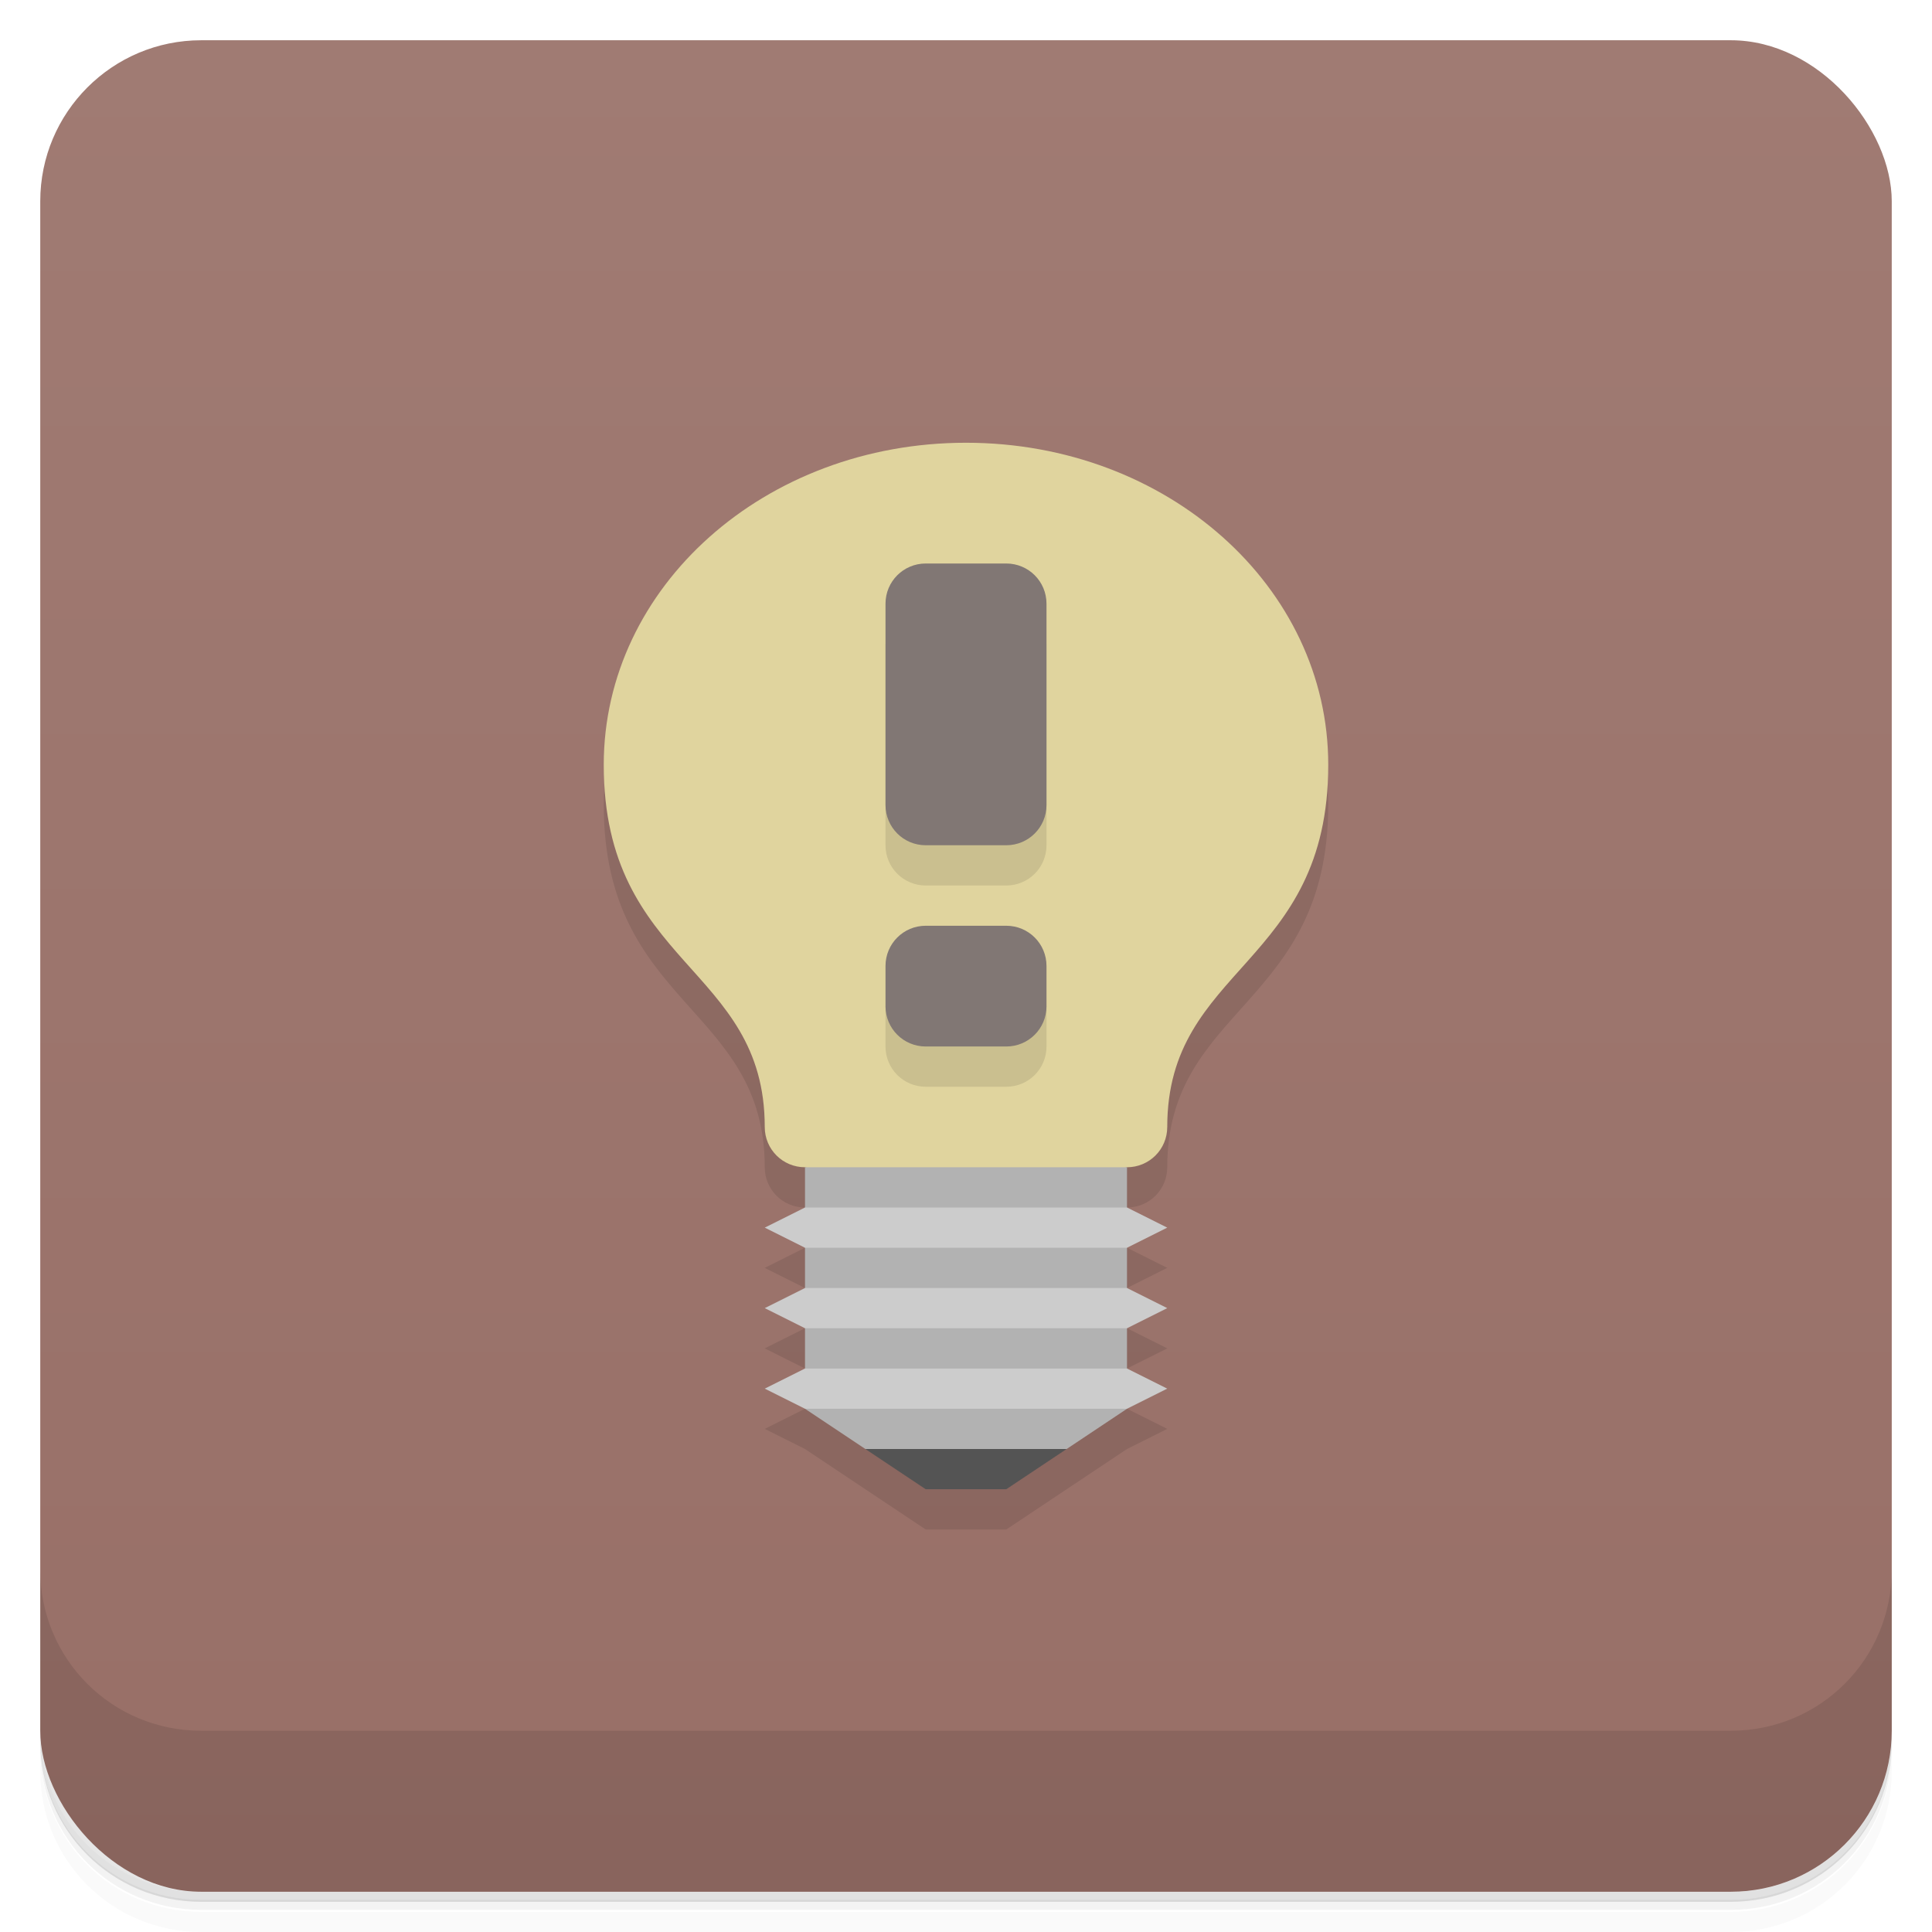 <?xml version="1.0" encoding="UTF-8"?>
<svg version="1.1" viewBox="0 0 48 48" xmlns="http://www.w3.org/2000/svg">
 <defs>
  <linearGradient id="bg" x2="0" y1="1" y2="47" gradientUnits="userSpaceOnUse">
   <stop style="stop-color:#a07b73" offset="0"/>
   <stop style="stop-color:#986f67" offset="1"/>
  </linearGradient>
 </defs>
 <path d="m1 43v0.25c0 2.22 1.78 4 4 4h38c2.22 0 4-1.78 4-4v-0.25c0 2.22-1.78 4-4 4h-38c-2.22 0-4-1.78-4-4zm0 0.5v0.5c0 2.22 1.78 4 4 4h38c2.22 0 4-1.78 4-4v-0.5c0 2.22-1.78 4-4 4h-38c-2.22 0-4-1.78-4-4z" style="opacity:.02"/>
 <path d="m1 43.2v0.25c0 2.22 1.78 4 4 4h38c2.22 0 4-1.78 4-4v-0.25c0 2.22-1.78 4-4 4h-38c-2.22 0-4-1.78-4-4z" style="opacity:.05"/>
 <path d="m1 43v0.25c0 2.22 1.78 4 4 4h38c2.22 0 4-1.78 4-4v-0.25c0 2.22-1.78 4-4 4h-38c-2.22 0-4-1.78-4-4z" style="opacity:.1"/>
 <rect x="1" y="1" width="46" height="46" rx="4" style="fill:url(#bg)"/>
 <path d="m1 39v4c0 2.22 1.78 4 4 4h38c2.22 0 4-1.78 4-4v-4c0 2.22-1.78 4-4 4h-38c-2.22 0-4-1.78-4-4z" style="opacity:.1"/>
 <path d="m24 12c-5 0-9 3.58-9 8 0 5 4 5 4 9 0 0.554 0.446 1 1 1v1l-1 0.5 1 0.5v1l-1 0.5 1 0.5v1l-1 0.5 1 0.5 3 2h2l3-2 1-0.5-1-0.5v-1l1-0.5-1-0.5v-1l1-0.5-1-0.5v-1c0.554 0 1-0.446 1-1 0-4 4-4 4-9 9.16e-4 -4.42-4-8-9-8z" style="opacity:.1"/>
 <path d="m24 11c-5 0-9 3.58-9 8 0 5 4 5 4 9 0 0.554 0.446 1 1 1l4 1 4-1c0.554 0 1-0.446 1-1 0-4 4-4 4-9 9.16e-4 -4.42-4-8-9-8z" style="fill:#e0d49e"/>
 <path d="m20 29v6l1.5 1 2.5 0.5 2.5-0.5 1.5-1v-6z" style="fill:#b2b2b2;stroke-linejoin:round;stroke-opacity:.567;stroke-width:2"/>
 <path d="m21.5 36 1.5 1h2l1.5-1z" style="fill:#545454;stroke-linejoin:round;stroke-opacity:.567;stroke-width:2"/>
 <path d="m20 30-1 0.5 1 0.5h8l1-0.5-1-0.5zm0 2-1 0.5 1 0.5h8l1-0.5-1-0.5zm0 2-1 0.5 1 0.5h8l1-0.5-1-0.5z" style="fill-opacity:.997;fill:#ccc;stroke-linejoin:round;stroke-opacity:.567;stroke-width:2"/>
 <path d="m22 16v5c0 0.554 0.446 1 1 1h2c0.554 0 1-0.446 1-1v-5zm0 9v1c0 0.554 0.446 1 1 1h2c0.554 0 1-0.446 1-1v-1z" style="opacity:.1"/>
 <path d="m23 14c-0.554 0-1 0.446-1 1v5c0 0.554 0.446 1 1 1h2c0.554 0 1-0.446 1-1v-5c0-0.554-0.446-1-1-1zm0 9c-0.554 0-1 0.446-1 1v1c0 0.554 0.446 1 1 1h2c0.554 0 1-0.446 1-1v-1c0-0.554-0.446-1-1-1z" style="fill:#817774"/>
</svg>
